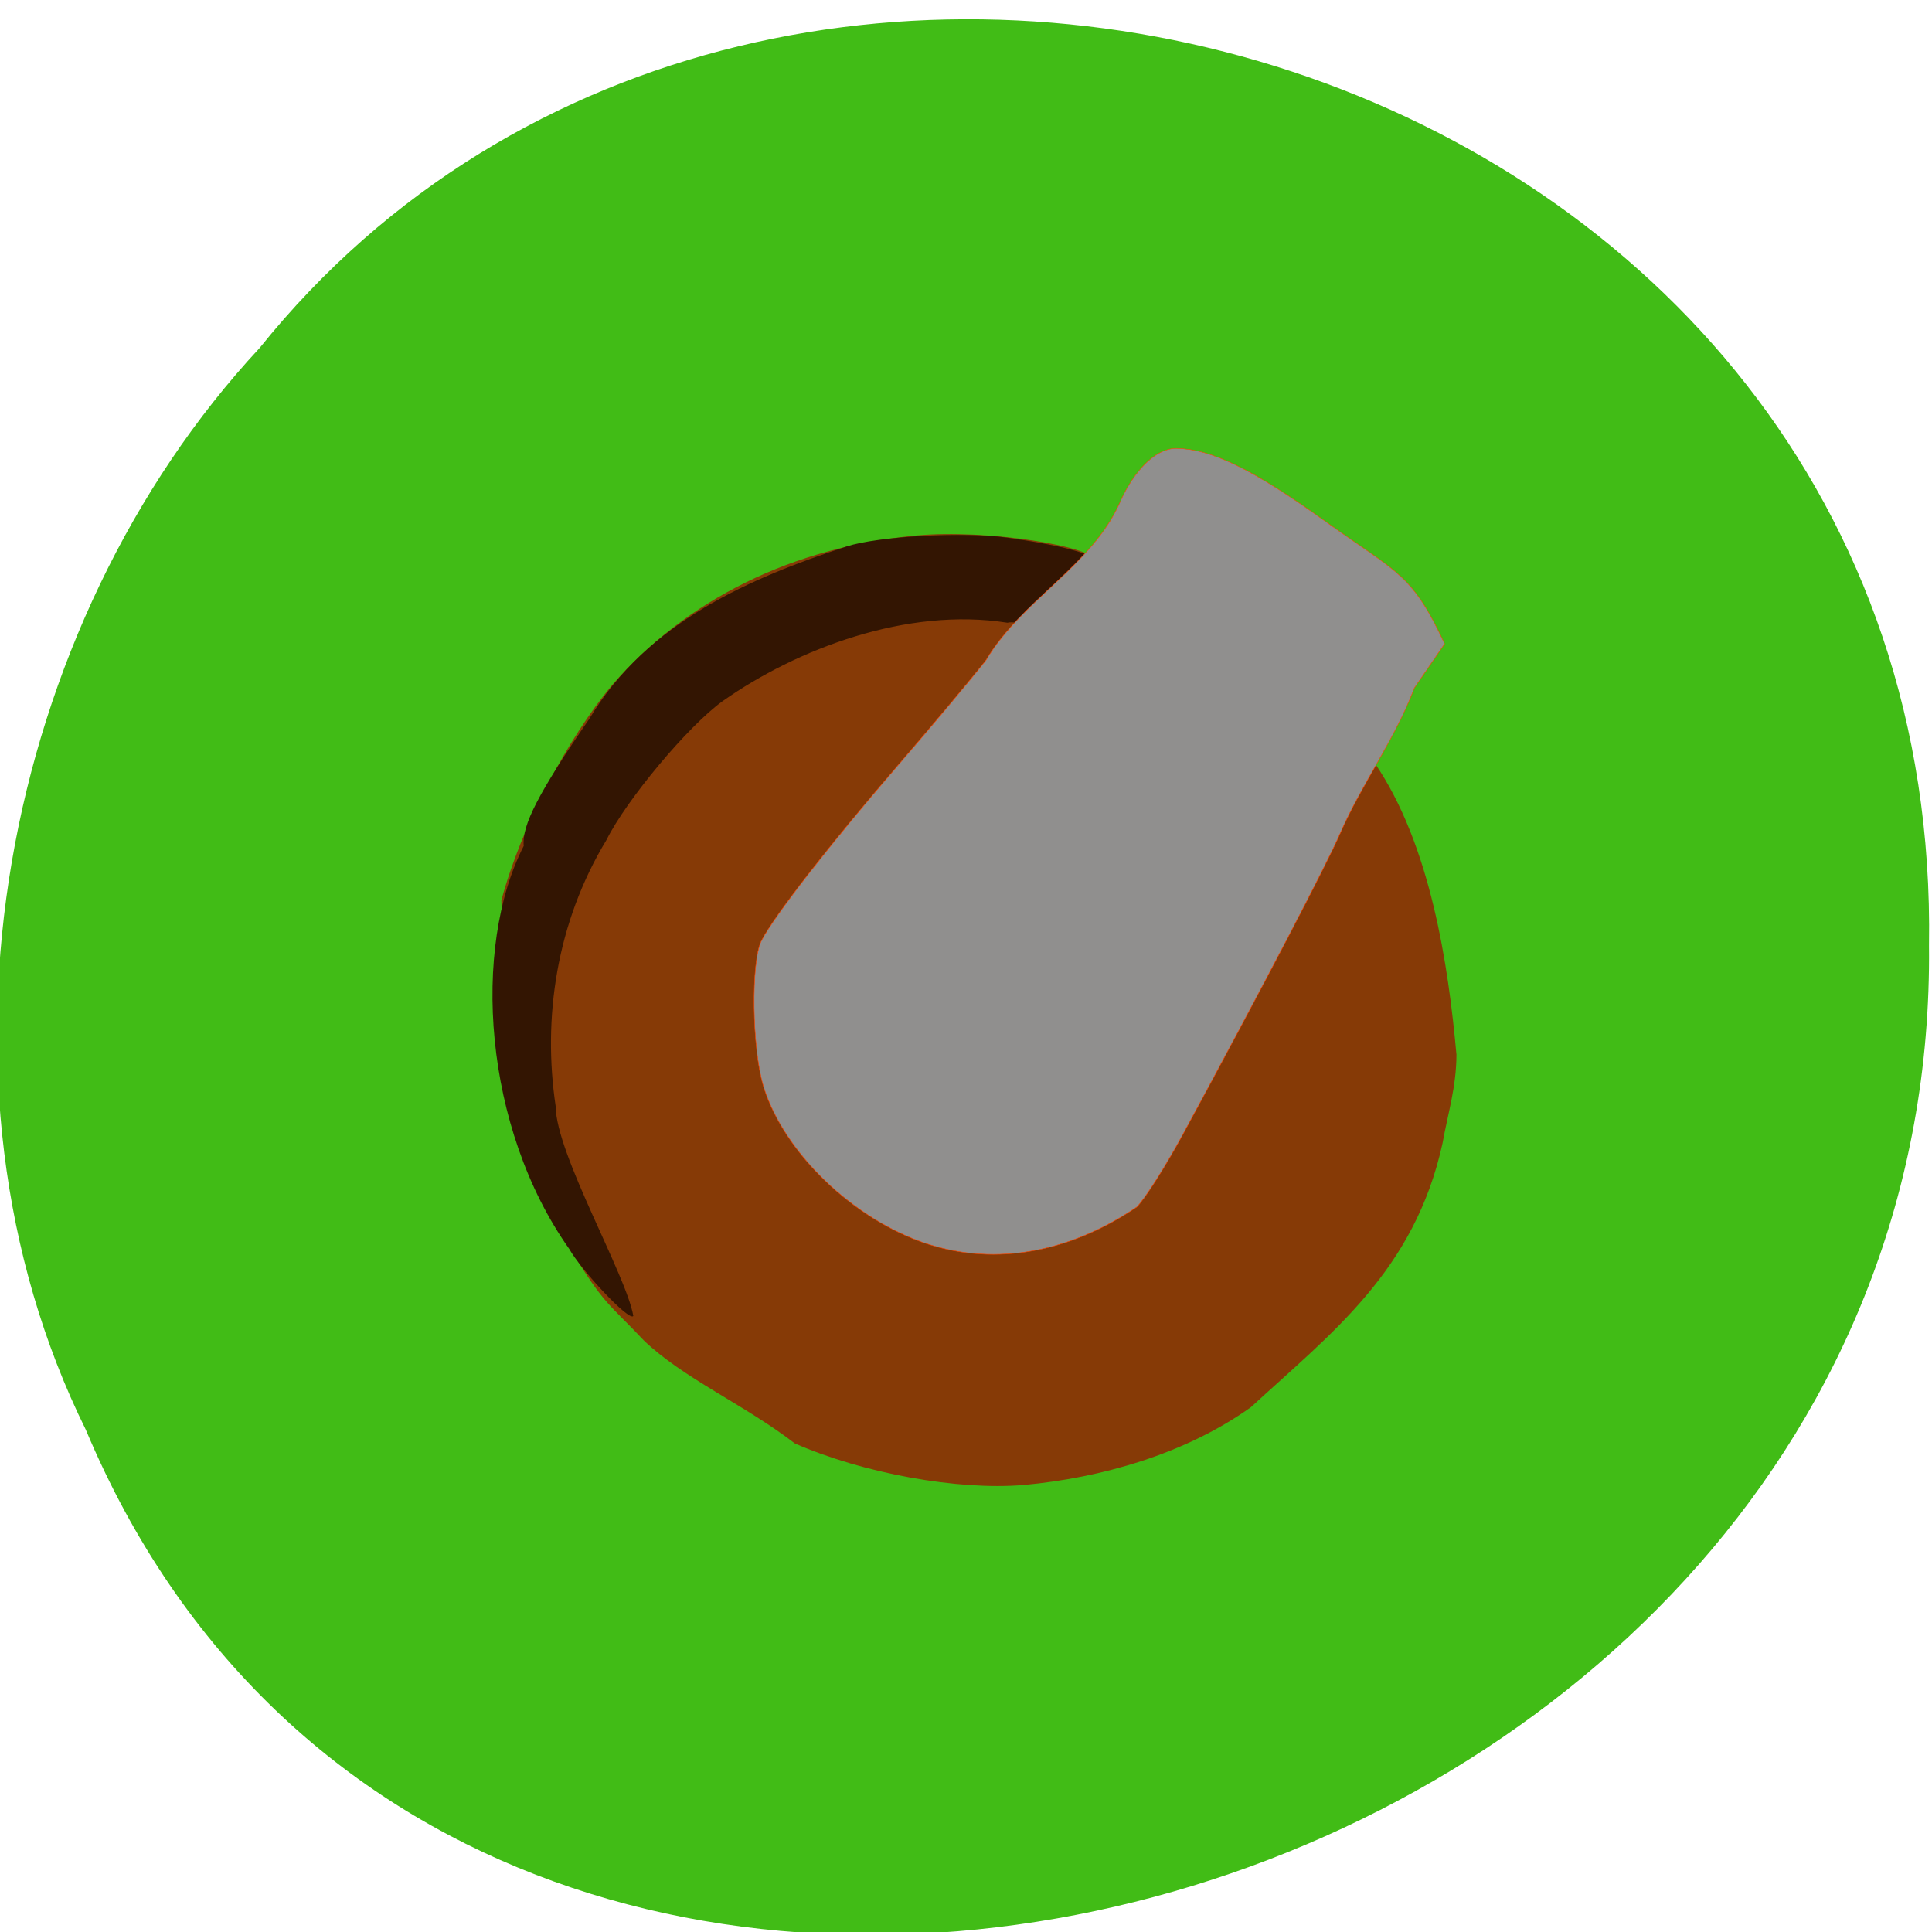 <svg xmlns="http://www.w3.org/2000/svg" viewBox="0 0 256 256"><g color="#000"><path d="m -461.56 1509.46 c -102.66 -72.48 -252.13 71.24 -188.42 177.65 55.11 98.31 215.88 55.803 236.4 -48.33 13.01 -47.39 -5.347 -103.13 -47.986 -129.32 z" transform="matrix(-0.836 -0.522 0.488 -0.915 -1111.09 1329.72)" fill="#41bc16" fill-opacity="0.996"/></g><g transform="matrix(0.558 0.38 -0.364 0.535 104.22 -1.482)"><path d="m 125.96 245.19 c -9.385 -2.181 -10.33 -1.375 -21.969 -7.05 -22.785 -9.735 -37.06 -33.21 -49.629 -50.988 -5.04 -15.13 -7.091 -35.16 -5.805 -49.17 2.62 -23.19 14.13 -44.33 32.949 -60.49 10.532 -9.05 30.24 -18.874 32.77 -16.341 57.738 1.532 51.925 2.202 66.62 2.085 18.16 7.414 34.37 25.813 45.496 39.947 3.564 5.509 5.064 10.858 7.505 16.553 9.603 24.906 2.92 45.06 -1.94 66.809 -5.51 15.552 -16.551 29.27 -28.29 39.36 -10.1 8.546 -27.29 16.514 -41.714 19.335 -12.724 -0.753 -25.359 1.857 -36 -0.044 z" fill="#863a06"/><path d="m 103.85 238.32 c -27.321 -10.659 -49.08 -39.678 -51.864 -62.96 c -2.602 -3.22 -3.478 -10.763 -3.39 -29.19 -1.275 -23.01 10.664 -42.45 22.742 -58.737 3.915 -5.304 17.388 -16.03 25.13 -20.01 10.08 -5.18 16.446 -7.411 17.663 -6.194 0.523 5.344 0.465 17.517 -4.322 18.61 -1.56 0.343 -3.348 1.24 -3.974 1.994 -18.05 8.874 -31.3 28.742 -37.552 46.07 -2.854 8.139 -4.731 27.787 -3.528 36.931 1.01 19.809 9.306 37.535 21.17 50.922 5.307 8.04 30.16 20.446 35.741 26.532 0 1.477 -13.718 -1.807 -17.823 -3.975 z" fill="#331502"/><path d="m 161.31 196.24 c -14.709 4.352 -33.32 1.027 -43.911 -7.845 -6.02 -5.05 -15.823 -19.658 -16.379 -24.418 -0.659 -5.643 0.494 -24.409 2.776 -45.17 1.165 -10.597 2.378 -23.276 2.696 -28.17 -0.847 -14.302 6.727 -27.984 4.326 -42.04 -1.016 -5.286 -0.819 -12.903 3.175 -15.738 5.733 -3.948 14.754 -5.302 32.2 -4.833 17.486 0.463 19.817 -1.179 32.916 6.975 l -0.033 10.971 c 2.532 10.914 2.032 22.17 3.997 33.07 1.267 6.848 4.455 35.39 7.722 69.13 0.731 7.552 0.969 15.5 0.529 17.662 -5.739 15.11 -16.11 26.21 -30.02 30.404 z" fill="#908f8e" stroke="#ff4500" stroke-width="0.094"/></g></svg>